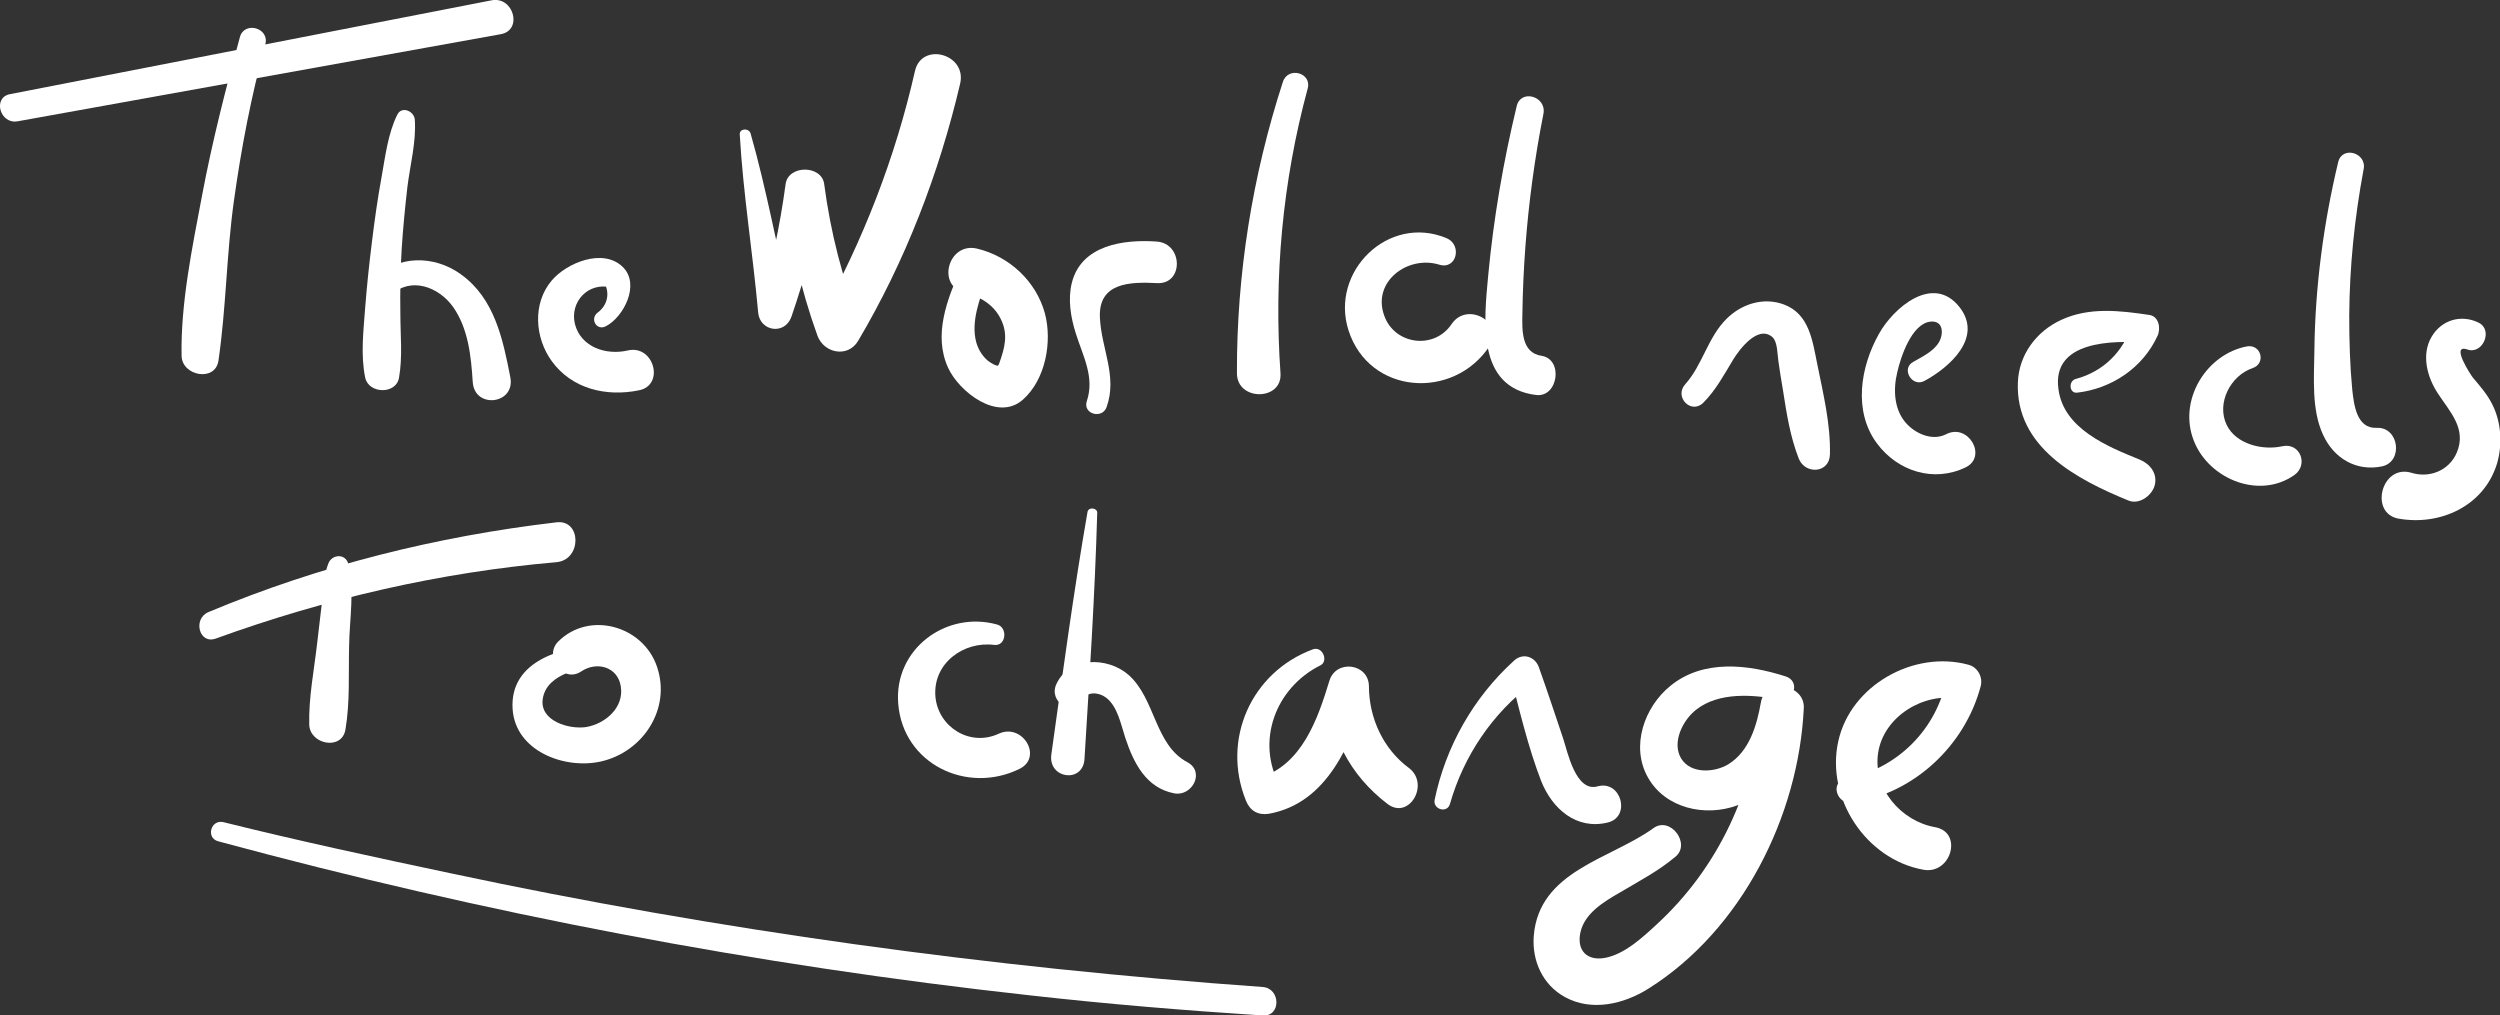 <?xml version="1.0" encoding="utf-8"?>
<!-- Generator: Adobe Illustrator 25.1.0, SVG Export Plug-In . SVG Version: 6.00 Build 0)  -->
<svg version="1.1" id="Calque_1" xmlns="http://www.w3.org/2000/svg" xmlns:xlink="http://www.w3.org/1999/xlink" x="0px" y="0px"
	 viewBox="0 0 746.2 303.1" style="enable-background:new 0 0 746.2 303.1;" xml:space="preserve">
<rect x="0" y="0" width="746.2" height="303.1" fill="#333333" stroke="none"/>
<style type="text/css">
	.st0{fill:#FFFFFF;}
</style>
<g>
	<g>
		<path class="st0" d="M71.6,11.1c-4.3,15.6-8.3,31.4-11.3,47.3c-2.9,15.4-6.4,32.1-6.1,47.8c0.1,6,10,7.9,11,1.5
			c2.3-15.7,2.4-31.8,4.6-47.6C72,44.2,75,28.6,79.2,13.2C80.5,8.3,72.9,6.2,71.6,11.1L71.6,11.1z"/>
	</g>
</g>
<g>
	<g>
		<path class="st0" d="M5.3,36.2c48.1-8.7,96.1-17.3,144.2-26c6.6-1.2,3.8-11.4-2.8-10.1C98.8,9.4,50.9,18.8,3,28.1
			C-2.3,29.1,0,37.2,5.3,36.2L5.3,36.2z"/>
	</g>
</g>
<g>
	<g>
		<path class="st0" d="M118.6,34.2c-2.8,5.6-3.6,12.5-4.7,18.6c-1.2,6.5-2.1,13-2.9,19.5c-0.8,6.5-1.5,13-2,19.5
			c-0.5,6.9-1.4,14.1,0,20.9c1,4.9,9.3,5.1,10.1,0c1.1-6.2,0.4-12.7,0.4-19c-0.1-6.5,0-13,0.4-19.5c0.4-6.2,1-12.3,1.7-18.4
			c0.8-6.5,2.7-13.6,2.2-20.2C123.5,33.1,119.9,31.6,118.6,34.2L118.6,34.2z"/>
	</g>
</g>
<g>
	<g>
		<path class="st0" d="M116.6,88.2c5.9-5.8,14.4-2.6,18.7,3.5c4.5,6.5,5.3,14.6,5.8,22.3c0.5,8.2,12.9,6.7,11.2-1.5
			c-2.2-11.3-4.7-23.4-14.7-30.6c-7.8-5.7-19.1-6-25.8,1.5C108.9,86.7,113.5,91.3,116.6,88.2L116.6,88.2z"/>
	</g>
</g>
<g>
	<g>
		<path class="st0" d="M180.8,97.4c5.3-2.7,10.4-12.5,5.1-17.7c-5.9-5.8-16.8-1.2-21.2,4c-5.8,6.8-5.1,17.1,0,24.1
			c6,8.3,16.3,10.7,26,8.7c7.8-1.5,4.5-13.7-3.3-11.9c-6.4,1.5-14-0.9-15.8-7.9c-1.6-6.6,4-12.6,10.8-10.9c-0.7-0.6-1.4-1.1-2.2-1.7
			c1.9,3.1,1.3,6.9-1.8,9.2C176,95.1,178,98.8,180.8,97.4L180.8,97.4z"/>
	</g>
</g>
<g>
	<g>
		<path class="st0" d="M220.8,40.1c1,17.7,3.9,35.4,5.5,53.2c0.5,5.6,7.9,6.8,9.9,1.3c4.1-11.9,7.4-24.1,9.7-36.5
			c-3.9-0.5-7.8-1.1-11.7-1.6c1.4,15,4.7,29.6,9.8,43.7c1.9,5.2,9,6.7,12.1,1.6c14.1-23.8,24.2-50,30.5-76.9
			c2-8.8-11.5-12.5-13.5-3.7c-5.9,26-15.5,50.6-28.4,73.9c4,0.5,8,1.1,12.1,1.6c-5.4-13.5-8.9-27.4-10.8-41.8
			c-0.8-5.7-10.7-5.7-11.5,0c-1.7,12.5-4.3,24.9-7.9,37c3.2,0,6.4,0,9.7,0c-4.3-17.3-7.4-35.1-12.3-52.2
			C223.3,38.1,220.7,38.4,220.8,40.1L220.8,40.1z"/>
	</g>
</g>
<g>
	<g>
		<path class="st0" d="M286.7,80.2c-4,9.2-8.2,19.8-3.7,29.6c3.2,7,14.7,16.2,22.3,9.5c6.8-6,8.8-17.3,6.6-25.7
			c-2.6-9.6-10.6-17.1-20.3-19.4c-8.6-2-12.2,11.2-3.6,13.2c4.5,1.1,8.6,3.5,10.7,7.8c2.3,4.6,1.2,8.6-0.4,13.1
			c-0.4,1.3-1.2,1,0,0.9c-1.1,0.1-2.6-0.9-3.4-1.5c-1.7-1.4-2.9-3.4-3.5-5.5c-1.7-6.2,1.1-13.1,3.1-18.8
			C296.2,79,288.7,75.7,286.7,80.2L286.7,80.2z"/>
	</g>
</g>
<g>
	<g>
		<path class="st0" d="M330.3,121.5c3.3-9.2-1.6-17.5-2-26.7c-0.5-10.5,9-10.7,17-10.3c8,0.5,7.9-11.8,0-12.4
			c-9.9-0.7-22.6,1-25.4,12.4c-1.2,4.9-0.3,10.3,1.2,15c2.1,6.7,5.7,13.1,3.3,20.2C323.1,123.6,329,125.2,330.3,121.5L330.3,121.5z"
			/>
	</g>
</g>
<g>
	<g>
		<path class="st0" d="M382.9,24.5c-9.1,28-13.8,57.4-13.7,86.9c0,8.4,13.6,8.3,13,0c-2-28.6,0.6-57.2,8.1-84.9
			C391.7,21.7,384.4,19.7,382.9,24.5L382.9,24.5z"/>
	</g>
</g>
<g>
	<g>
		<path class="st0" d="M431.8,71.1c-17.4-7.3-34.9,10-29.3,27.5c6.2,19.3,31.4,20.9,42.1,4.7c4.6-7-6.6-13.5-11.3-6.6
			c-5.2,7.8-17,6.2-20.1-2.4c-3.8-10.2,7-18.2,16.4-15.3C434.8,80.6,436.5,73.1,431.8,71.1L431.8,71.1z"/>
	</g>
</g>
<g>
	<g>
		<path class="st0" d="M452.7,31.7c-4,16.6-6.9,33.5-8.5,50.5c-1.2,13.2-3.7,33.5,14.3,35.7c6.6,0.8,8.2-10.7,1.6-11.7
			c-6-0.9-5.8-7.6-5.7-12.5c0.1-6.7,0.4-13.4,0.9-20.1c1-13.3,2.8-26.6,5.4-39.7C461.6,28.7,453.9,26.5,452.7,31.7L452.7,31.7z"/>
	</g>
</g>
<g>
	<g>
		<path class="st0" d="M508.4,120.2c3.8-3.8,6.2-8.4,9-13c1.8-2.9,7.3-10.3,11.6-6.6c1.6,1.4,1.5,5.2,1.8,7.1c0.4,3,0.9,5.9,1.4,8.9
			c1.1,7,2.1,13.6,4.7,20.3c1.9,4.8,9.2,4.4,9.3-1.3c0.2-9.2-2-18-3.8-27c-1.4-6.9-2.4-14.9-9.9-17.7c-6.1-2.3-12.7-0.2-17.2,4.3
			c-5.6,5.6-7.1,13.7-12.3,19.5C499.6,118.5,504.8,123.8,508.4,120.2L508.4,120.2z"/>
	</g>
</g>
<g>
	<g>
		<path class="st0" d="M574.4,113.7c7.4-4,17.6-12.9,10.5-22c-7.9-10.1-19.8,0.2-24.1,8c-5.5,9.8-7.7,23-0.6,32.6
			c6.2,8.4,17,11.8,26.5,7.2c6.6-3.2,0.8-13.3-5.8-9.9c-3.9,2-8.6,0.1-11.5-2.8c-4.1-4.1-4.4-10.4-3.1-15.7c1-4.5,4.3-14.5,9.9-15.1
			c3.9-0.4,4,3.7,2.5,6.2c-1.6,2.7-5,4.3-7.6,5.8C567.3,110,570.7,115.7,574.4,113.7L574.4,113.7z"/>
	</g>
</g>
<g>
	<g>
		<path class="st0" d="M620,117.2c10.3-1.2,19.6-7.4,24-17c1-2.2,0.4-5.8-2.5-6.2c-8.8-1.3-17.9-2.4-26.3,1.5
			c-7.4,3.4-12.6,10.4-12.9,18.6c-0.8,19.4,17.6,29,33,35.3c3.2,1.3,6.9-1.4,7.8-4.4c1-3.6-1.3-6.5-4.4-7.8
			c-9.6-3.9-22.8-9.2-24.3-21.1c-2-14.5,16.4-14.5,26-13.8c-1.4-1.8-2.7-3.6-4.1-5.4c-2.5,8.1-8.5,14-16.7,16.2
			C617.3,113.7,617.6,117.5,620,117.2L620,117.2z"/>
	</g>
</g>
<g>
	<g>
		<path class="st0" d="M670.6,103.4c-11.8,2.3-20,15.3-16.2,27c3.9,12.2,19.6,19,30.4,11.4c4.3-3,1.8-9.8-3.6-8.6
			c-5.9,1.3-13.8-0.6-16.6-6.4c-3.1-6.5,1.2-14.7,7.7-16.9C676.5,108.5,674.9,102.6,670.6,103.4L670.6,103.4z"/>
	</g>
</g>
<g>
	<g>
		<path class="st0" d="M697.9,48.4c-4.4,18.4-6.9,37.4-7.1,56.3c-0.1,8.1-0.9,17.6,2.6,25.1c3.2,7,9.9,11,17.6,9.4
			c6.4-1.4,5.1-11.8-1.6-11.5c-6,0.3-6.8-6.9-7.3-11.4c-0.7-7.3-0.9-14.7-0.9-22.1c0.1-14.7,1.6-29.3,4.3-43.7
			C706.5,45.6,699.1,43.4,697.9,48.4L697.9,48.4z"/>
	</g>
</g>
<g>
	<g>
		<path class="st0" d="M739.8,96.3c-5.1-2.5-11-0.9-14,4.2c-3.2,5.4-1.3,12.2,1.9,17c3.6,5.5,8.6,10.5,5.6,17.6
			c-2.3,5.4-8.2,7.7-13.6,6c-8.9-2.6-12.6,12.1-3.8,13.7c12.4,2.2,25.5-3.7,29.4-16.4c1.7-5.8,1.3-12.3-1.4-17.7
			c-1.5-3-3.7-5.5-5.8-8c-0.5-0.6-6.8-10.1-1.7-8.4C741,106,744.3,98.5,739.8,96.3L739.8,96.3z"/>
	</g>
</g>
<g>
	<g>
		<path class="st0" d="M98,168.2c-1.3,3.3-1.4,7.1-1.8,10.7c-0.5,4.3-1,8.5-1.5,12.8c-0.9,8-2.6,16.5-2.4,24.6
			c0.2,5.9,9.7,7.8,10.8,1.5c1.4-8.2,0.9-16.8,1.1-25c0.1-7.7,1.7-17-0.2-24.4C103.1,165,99,165.5,98,168.2L98,168.2z"/>
	</g>
</g>
<g>
	<g>
		<path class="st0" d="M64.4,190.6c32.8-11.9,67-19.8,101.7-22.8c7.6-0.7,7.5-12.8,0-11.9c-35.8,4.2-70.7,12.9-103.9,26.8
			C57.5,184.7,59.4,192.4,64.4,190.6L64.4,190.6z"/>
	</g>
</g>
<g>
	<g>
		<path class="st0" d="M179.7,192.3c-11.4,0.7-27.6,4.6-26.7,19.3c0.8,12.6,15.5,18.1,26.3,15.7c12.6-2.8,21.1-15.7,16.8-28.3
			c-4.1-12.2-20.2-16.8-29.5-7.5c-4.4,4.4,1.4,12.6,6.9,8.9c4.6-3.1,10.9-1.4,11.8,4.5c1,6.3-4.6,11.1-10.3,12.1
			c-5.1,0.8-14-1.8-13-8.4c1.2-7.9,12.3-9.4,18.5-10.3C183.9,197.7,183.1,192.1,179.7,192.3L179.7,192.3z"/>
	</g>
</g>
<g>
	<g>
		<path class="st0" d="M297.6,186.4c-15.3-4.2-30.8,7.4-29.5,23.6c1.4,18,20.5,27.2,36.2,19.5c7.1-3.5,0.9-13.8-6.2-10.5
			c-8.6,4-18.1-2-18.9-11.1c-0.8-9.9,8.4-16.6,17.6-15.4C300.3,192.9,300.9,187.3,297.6,186.4L297.6,186.4z"/>
	</g>
</g>
<g>
	<g>
		<path class="st0" d="M324.6,152.8c-4.2,24.1-7.4,48.2-10.8,72.4c-1,7.3,9.5,8.7,9.9,1.3c1.5-24.5,3.1-48.9,3.8-73.4
			C327.6,151.6,324.9,151.2,324.6,152.8L324.6,152.8z"/>
	</g>
</g>
<g>
	<g>
		<path class="st0" d="M323.1,208.9c1.3-2.6,4.9-2.3,7-0.7c3.5,2.6,4.5,8.2,5.8,12.1c2.5,7.5,6.2,14.9,14.6,16.5
			c5.3,1,9.3-6.4,3.9-9.3c-9.8-5.2-9.5-19-17.6-26.1c-6.2-5.4-17.7-5.5-21.5,2.8C312.8,209.6,320.5,214.2,323.1,208.9L323.1,208.9z"
			/>
	</g>
</g>
<g>
	<g>
		<path class="st0" d="M391.9,193.8c-18.4,6.8-27.4,26.9-20,45.2c1.2,3,3.6,4.4,6.8,3.9c17.8-3.2,24.6-21.4,29.6-36.5
			c-3.9-0.5-7.9-1.1-11.8-1.6c-0.3,14.2,6.5,26.7,17.7,35.2c6.4,4.8,12.7-6,6.3-10.8c-7.7-5.7-11.9-15-11.9-24.4
			c-0.1-6.8-9.8-8.1-11.8-1.6c-3.5,11.5-8.2,25.1-20.9,29c2.1,0.8,4.2,1.7,6.2,2.5c-7.4-13.4-1.4-29.4,12-36.1
			C396.6,197.4,394.8,192.8,391.9,193.8L391.9,193.8z"/>
	</g>
</g>
<g>
	<g>
		<path class="st0" d="M432.8,239.9c4.1-14.3,12.6-26.9,24.5-35.9c-2.2-0.9-4.3-1.8-6.5-2.6c2.7,10.5,5.3,21.6,9.2,31.7
			c3.3,8.3,10.5,14.7,19.9,12.4c7-1.7,4-12.7-3-10.8c-6.6,1.9-9-10.3-10.4-14.5c-2.4-7.1-4.7-14.1-7.2-21.1
			c-1.2-3.2-4.8-4.3-7.4-1.9c-12.1,11-20.4,25.6-23.7,41.6C427.7,241.6,432,242.9,432.8,239.9L432.8,239.9z"/>
	</g>
</g>
<g>
	<g>
		<path class="st0" d="M533,201.9c-11.2-3.6-24.6-5.2-34.4,2.8c-7.8,6.3-12,18.1-6.7,27.4c5.2,9.2,17.1,11.8,26.6,8.3
			c11.6-4.2,17.6-16.1,19.7-27.5c-4.3-0.6-8.5-1.2-12.8-1.7c-1.6,24.6-12.7,48-30.9,64.7c-4.2,3.9-9.6,8.9-15.4,10
			c-5.4,1-8.5-2.2-7.4-7.5c1.2-5.8,7.1-9.3,11.8-12c5.7-3.4,11.5-6.4,16.6-10.7c4.7-3.9-1.6-12.2-6.6-8.5
			c-12.9,9.3-34.1,12.7-35.7,32.1c-0.6,7.5,2.7,14.7,9.3,18.3c8,4.4,17.6,2.1,24.9-2.5c27.9-17.5,44.9-51.6,46.4-83.8
			c0.3-7.2-11.5-9-12.8-1.7c-1.2,6.8-3.4,14.6-9.7,18.5c-4.1,2.5-11.2,3-14.1-1.7c-2.9-4.8,0.5-11.5,4.5-14.6
			c6.8-5.3,16.9-4.5,24.8-3C535.6,209.5,537.4,203.3,533,201.9L533,201.9z"/>
	</g>
</g>
<g>
	<g>
		<path class="st0" d="M552.9,239.6c18.3-2.7,33.6-17,38.3-34.8c0.7-2.7-0.9-5.7-3.7-6.4c-16.2-4.4-35.1,6.1-38.8,22.8
			c-3.8,17,8.2,35.3,25.4,38.4c8.3,1.5,11.9-11.2,3.5-12.7c-10.2-1.8-18.7-11.6-17-22.3c1.7-10.8,13.7-18.1,24.2-16
			c-1.2-2.1-2.4-4.3-3.7-6.4c-2.9,15.5-14.8,27.3-30.2,30.3C546.1,233.3,548.2,240.3,552.9,239.6L552.9,239.6z"/>
	</g>
</g>
<g>
	<g>
		<path class="st0" d="M65.1,251.1c79.4,21.5,160.5,37,242.4,46c23.1,2.6,46.2,4.5,69.4,6c5.5,0.4,5.4-8.1,0-8.5
			c-81.4-5.8-162.4-16.9-242.2-33.9c-22.7-4.8-45.5-9.7-68-15.3C62.9,244.5,61.4,250.1,65.1,251.1L65.1,251.1z"/>
	</g>
</g>
</svg>
